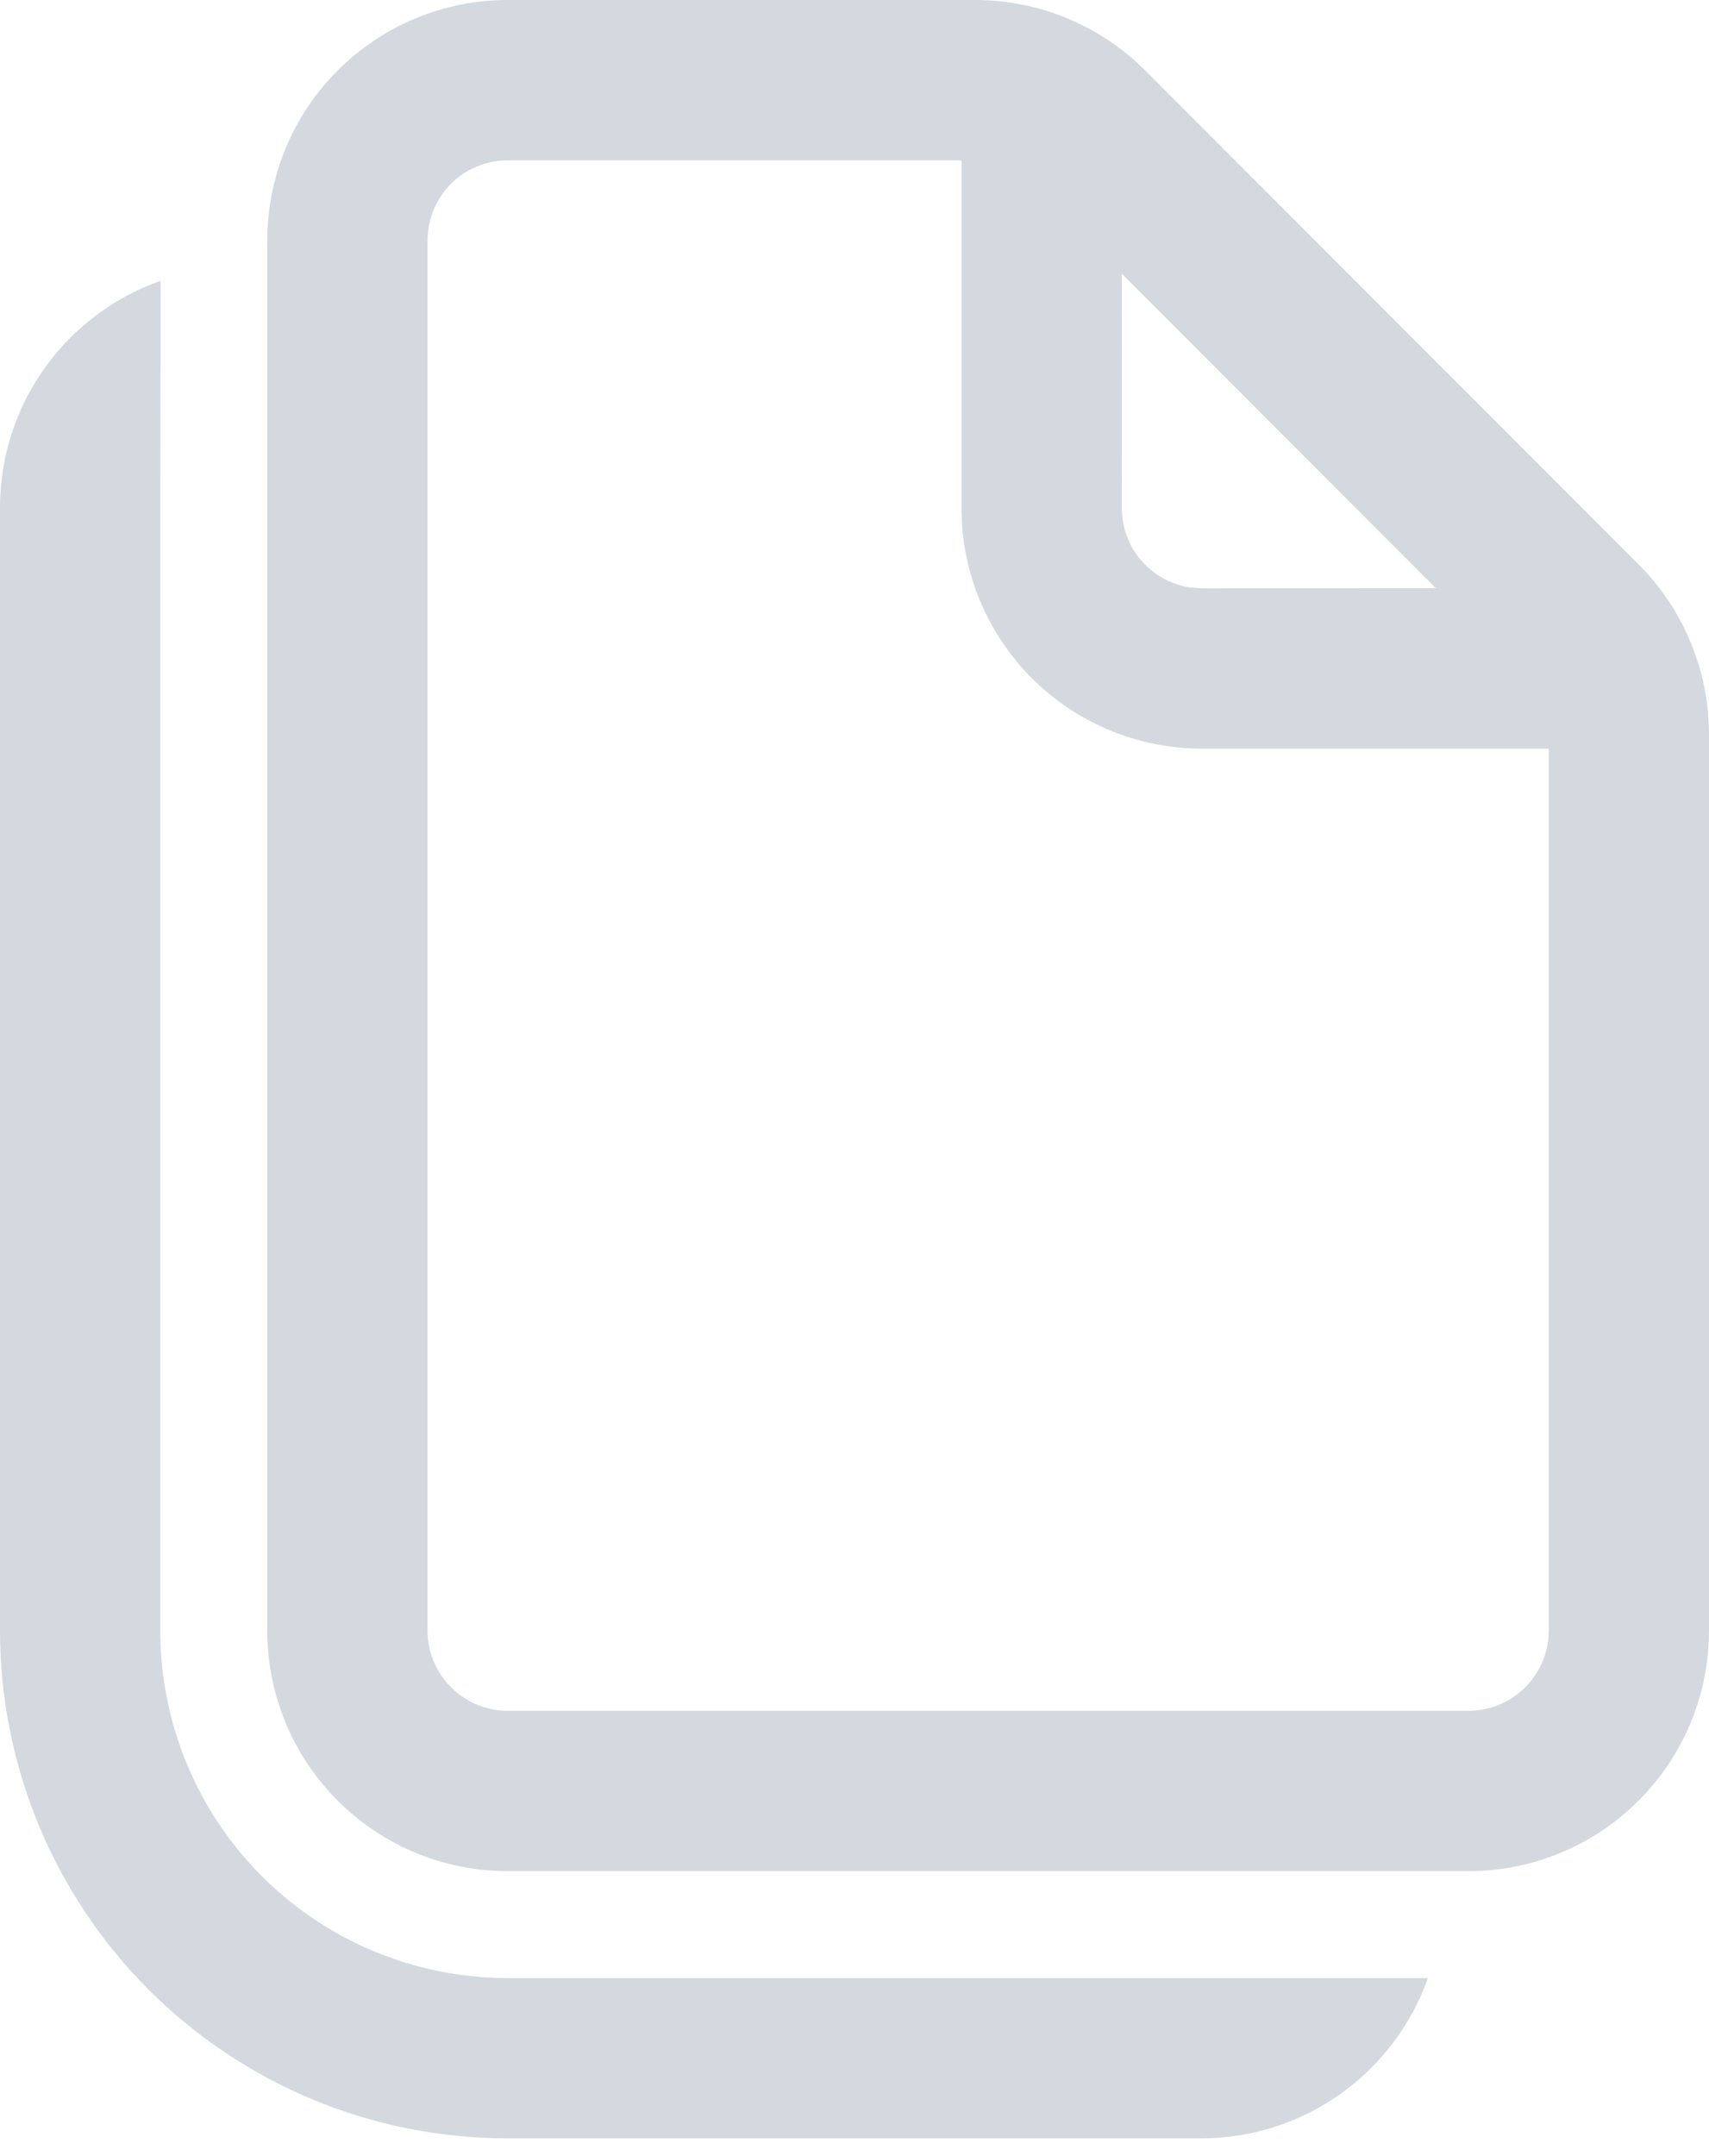 <svg width="23" height="29" viewBox="0 0 23 29" fill="none" xmlns="http://www.w3.org/2000/svg">
<path d="M2.161 3.777L2.157 6.829V21.932C2.157 23.171 2.649 24.36 3.525 25.236C4.402 26.112 5.59 26.605 6.829 26.605H19.217C18.994 27.235 18.581 27.781 18.034 28.168C17.488 28.554 16.835 28.761 16.166 28.761H6.829C5.018 28.761 3.281 28.042 2 26.761C0.72 25.48 0 23.743 0 21.932V6.829C0 5.42 0.901 4.22 2.161 3.777ZM13.124 0C13.982 0 14.806 0.341 15.413 0.949L22.052 7.591C22.659 8.198 23 9.022 23 9.879V21.932C23 22.79 22.659 23.613 22.052 24.219C21.446 24.826 20.623 25.167 19.765 25.167H6.832C5.974 25.167 5.151 24.826 4.545 24.219C3.938 23.613 3.597 22.79 3.597 21.932V3.235C3.597 2.377 3.938 1.554 4.545 0.948C5.151 0.341 5.974 0 6.832 0H13.124ZM12.94 2.157H6.832C6.546 2.157 6.272 2.27 6.07 2.472C5.868 2.675 5.754 2.949 5.754 3.235V21.932C5.754 22.527 6.237 23.01 6.832 23.01H19.765C20.051 23.01 20.325 22.896 20.527 22.694C20.73 22.492 20.843 22.218 20.843 21.932V10.069H16.175C15.355 10.069 14.566 9.758 13.967 9.199C13.368 8.64 13.004 7.874 12.947 7.057L12.94 6.835V2.157ZM15.097 3.682L15.098 6.835C15.098 7.382 15.504 7.832 16.03 7.903L16.176 7.913L19.325 7.912L15.098 3.682H15.097Z" fill="#6F7D94" fill-opacity="0.3"/>
</svg>
